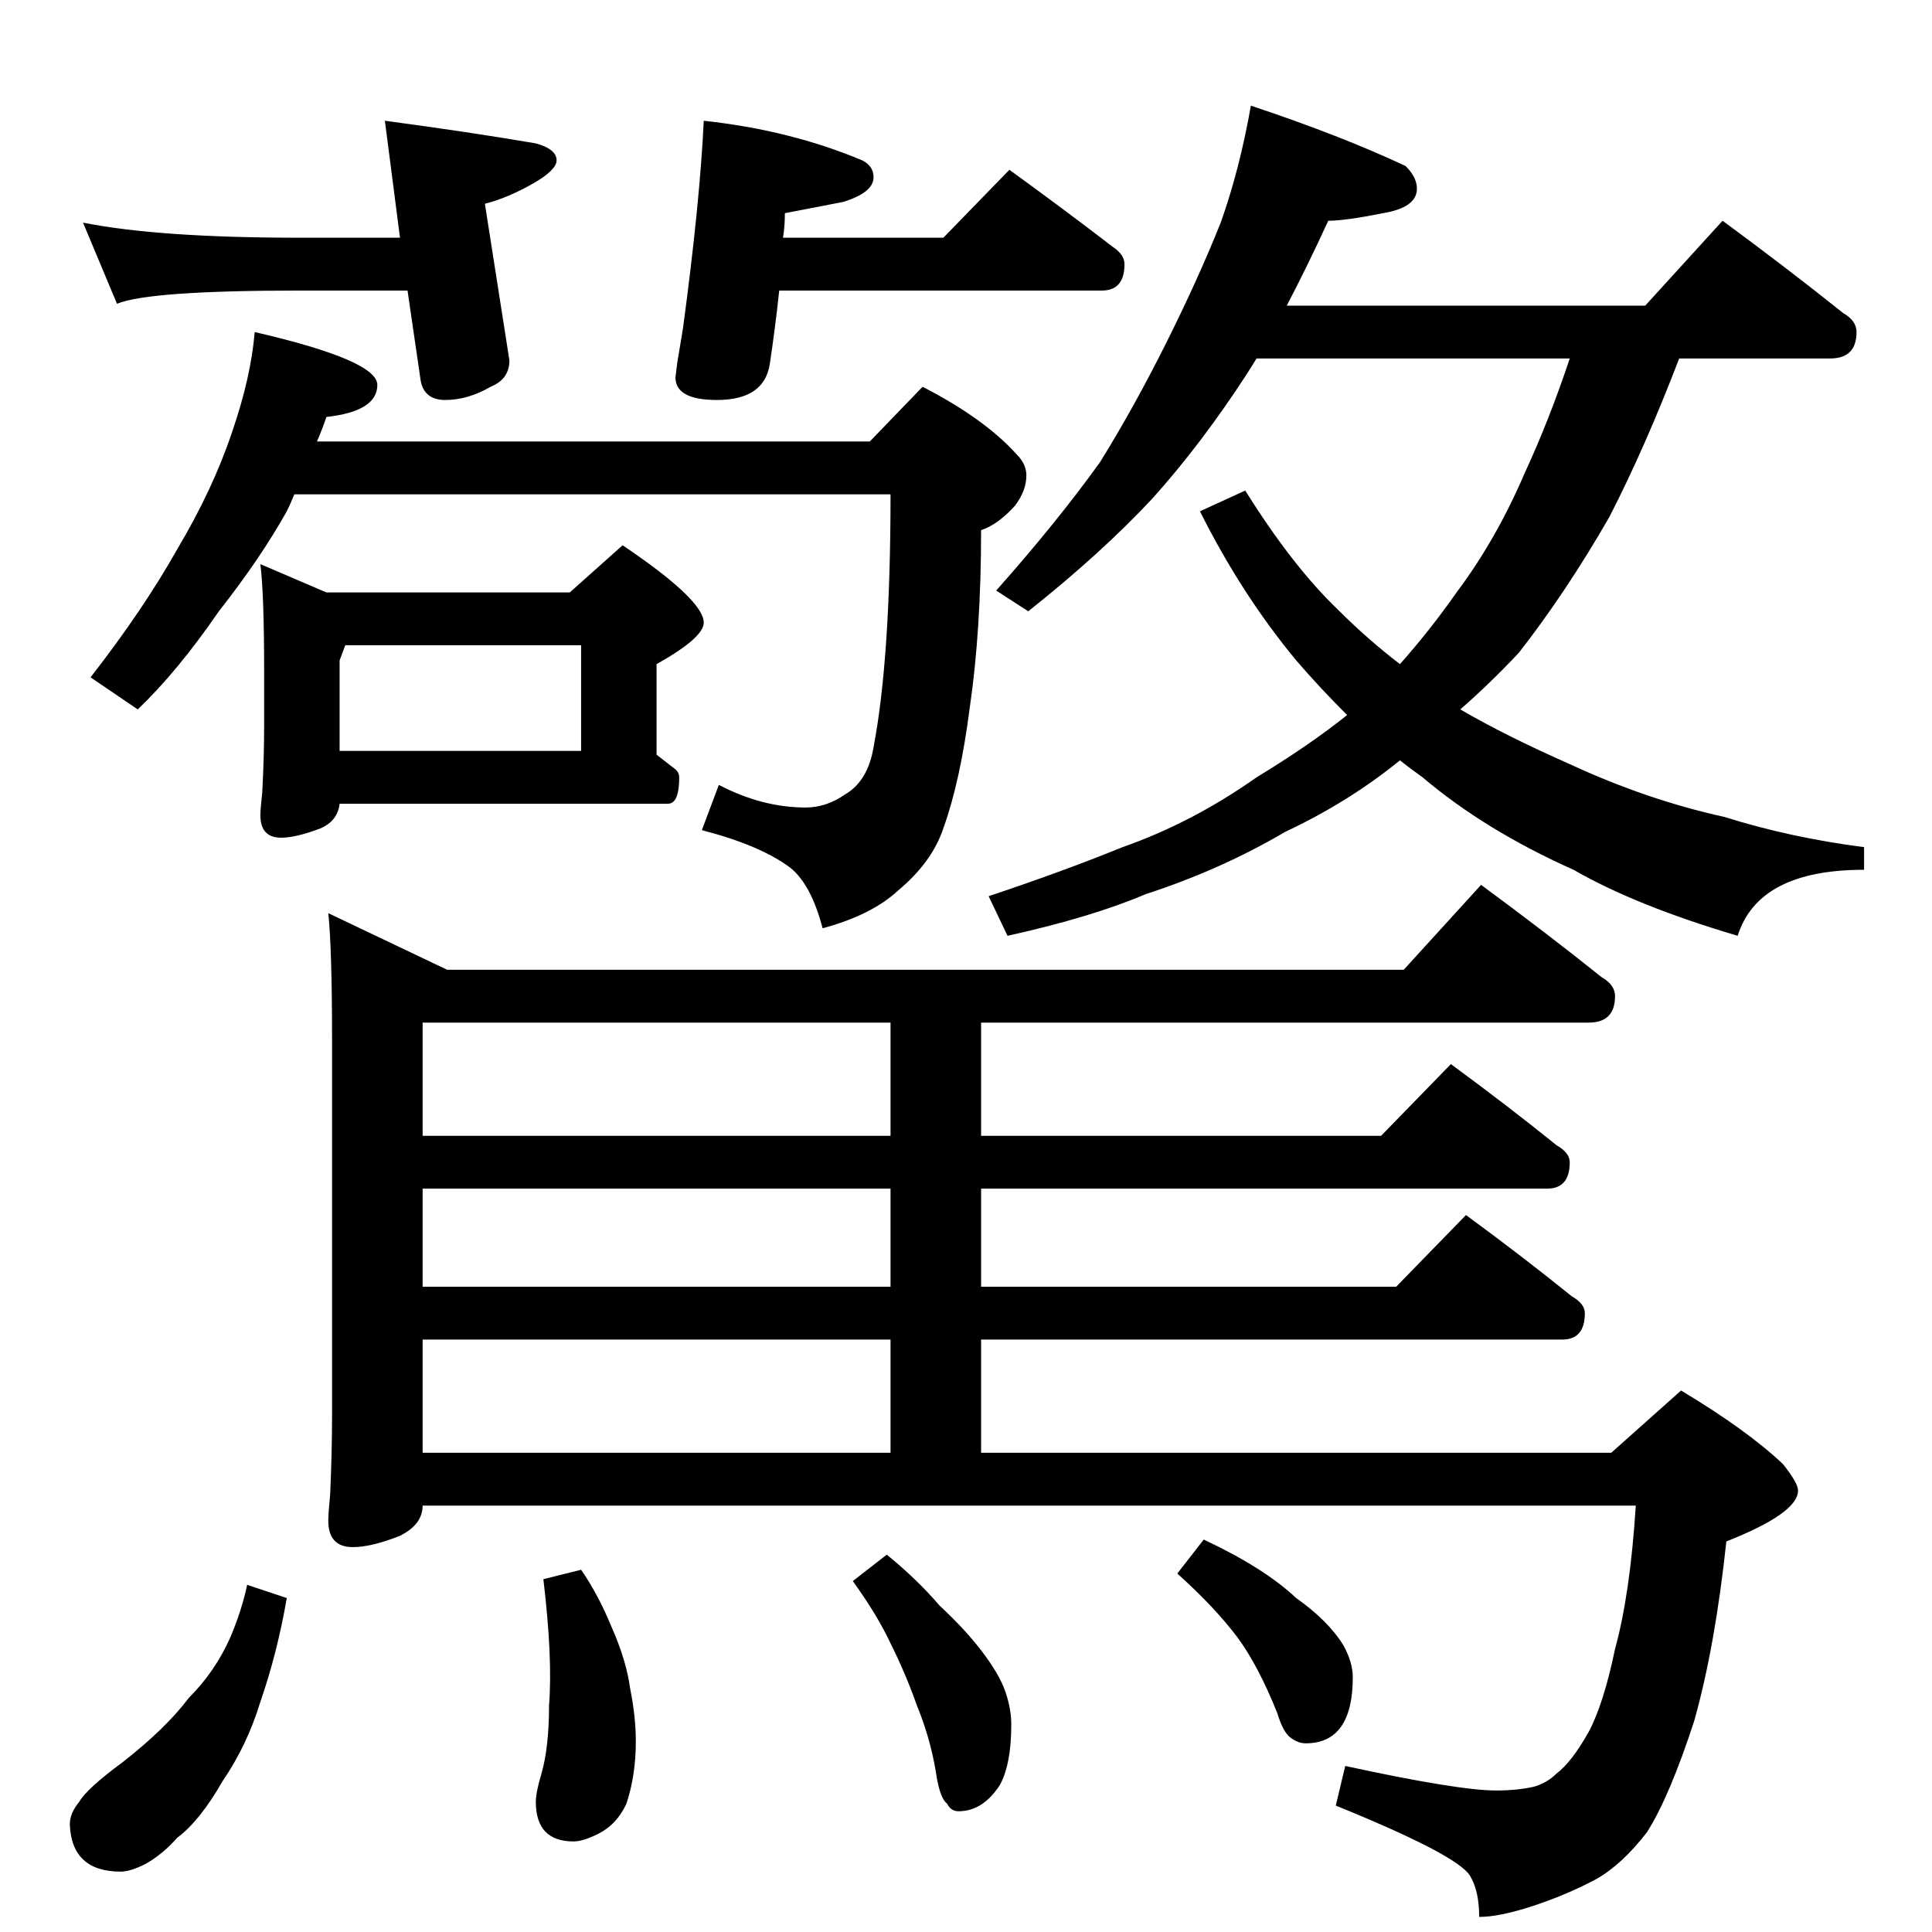 <?xml version="1.0" standalone="no"?>
<!DOCTYPE svg PUBLIC "-//W3C//DTD SVG 1.1//EN" "http://www.w3.org/Graphics/SVG/1.1/DTD/svg11.dtd" >
<svg xmlns="http://www.w3.org/2000/svg" xmlns:xlink="http://www.w3.org/1999/xlink" version="1.1" viewBox="0 -204 1024 1024">
  <g transform="matrix(1 0 0 -1 0 820)">
   <path fill="currentColor"
d="M44 906q40 -8 115 -8h53l-8 62q45 -6 80 -12q11 -3 11 -9q0 -5 -12 -12q-14 -8 -26 -11l13 -83q0 -10 -10 -14q-12 -7 -24 -7q-11 0 -13 10l-7 48h-57q-80 0 -97 -7zM535 934q29 -21 55 -41q6 -4 6 -9q0 -14 -12 -14h-171q-2 -19 -5 -39q-3 -19 -28 -19q-22 0 -22 12l1 8
l3 18q9 67 11 110q46 -5 84 -21q6 -3 6 -9q0 -8 -16 -13l-31 -6q0 -7 -1 -13h85zM135 848q65 -15 65 -28q0 -14 -27 -17q-2 -6 -5 -13h293l28 29q33 -17 50 -36q5 -5 5 -11q0 -8 -6 -16q-9 -10 -18 -13q0 -53 -6 -94q-5 -39 -14 -64q-6 -18 -24 -33q-14 -13 -40 -20
q-6 23 -17 32q-16 12 -47 20l9 24q23 -12 46 -12q11 0 21 7q12 7 15 25q9 47 9 134h-316q-2 -5 -4 -9q-14 -25 -36 -53q-22 -32 -43 -52l-25 17q28 36 46 68q19 32 29 62q10 29 12 53zM138 725l35 -15h129l28 25q43 -29 43 -41q0 -8 -25 -22v-48l9 -7q3 -2 3 -5
q0 -14 -6 -14h-174q-1 -9 -10 -13q-13 -5 -21 -5q-11 0 -11 12q0 3 1 12q1 19 1 35v29q0 41 -2 57zM180 626h128v56h-125l-3 -8v-48zM663 968q48 -16 82 -32q6 -6 6 -12q0 -10 -18 -13q-20 -4 -29 -4q-11 -24 -22 -45h190l41 45q34 -25 64 -49q7 -4 7 -10q0 -14 -14 -14h-80
q-18 -47 -37 -84q-23 -40 -48 -72q-15 -16 -31 -30q24 -14 58 -29q41 -19 82 -28q35 -11 74 -16v-12q-56 0 -67 -35q-54 16 -87 35q-47 21 -80 49q-7 5 -12 9q-27 -22 -61 -38q-34 -20 -74 -33q-28 -12 -73 -22l-10 21q39 13 71 26q37 13 71 37q28 17 48 33q-15 15 -27 29
q-29 35 -51 79l24 11q25 -40 49 -63q16 -16 33 -29q16 18 30 38q21 28 36 63q13 28 24 61h-166l-5 -8q-24 -37 -50 -66q-27 -29 -66 -60l-17 11q32 36 55 68q18 29 35 63t29 64q10 28 16 62zM785 555q34 -25 64 -49q7 -4 7 -10q0 -14 -14 -14h-322v-60h212l37 38
q30 -22 56 -43q7 -4 7 -9q0 -14 -12 -14h-300v-52h220l37 38q30 -22 56 -43q7 -4 7 -9q0 -14 -12 -14h-308v-60h334l37 33q35 -21 54 -39q8 -10 8 -14q0 -12 -38 -27q-6 -56 -17 -95q-13 -40 -25 -59q-13 -17 -27 -25q-17 -9 -36 -15q-16 -5 -26 -5q0 14 -5 22q-7 11 -71 37
l5 21q60 -13 80 -13q11 0 20 2q7 2 12 7q8 6 17 22q8 15 14 44q8 29 11 76h-643q0 -10 -12 -16q-15 -6 -25 -6q-13 0 -13 14q0 4 1 14q1 23 1 42v198q0 49 -2 68l63 -30h507zM224 254h248v60h-248v-60zM472 342v52h-248v-52h248zM472 422v60h-248v-60h248zM131 184l21 -7
q-5 -29 -14 -55q-7 -23 -20 -42q-12 -21 -24 -30q-8 -9 -17 -14q-8 -4 -13 -4q-26 0 -27 25q0 6 5 12q4 7 23 21q23 18 35 34q14 14 22 32q6 14 9 28zM308 192q9 -13 16 -30q8 -18 10 -33q3 -15 3 -28q0 -18 -5 -33q-5 -11 -15 -16q-8 -4 -13 -4q-20 0 -20 21q0 5 3 15
q4 14 4 36q2 25 -3 67zM470 200q16 -13 28 -27q14 -13 23 -25t12 -21t3 -17q0 -21 -6 -32q-9 -14 -22 -14q-4 0 -6 4q-4 3 -6 17q-3 18 -10 35q-6 17 -14 33q-7 15 -20 33zM638 208q32 -15 49 -31q17 -12 25 -25q5 -9 5 -17q0 -35 -25 -35q-4 0 -8 3t-7 13q-10 25 -21 40
q-12 16 -32 34z" />
  </g>

</svg>
